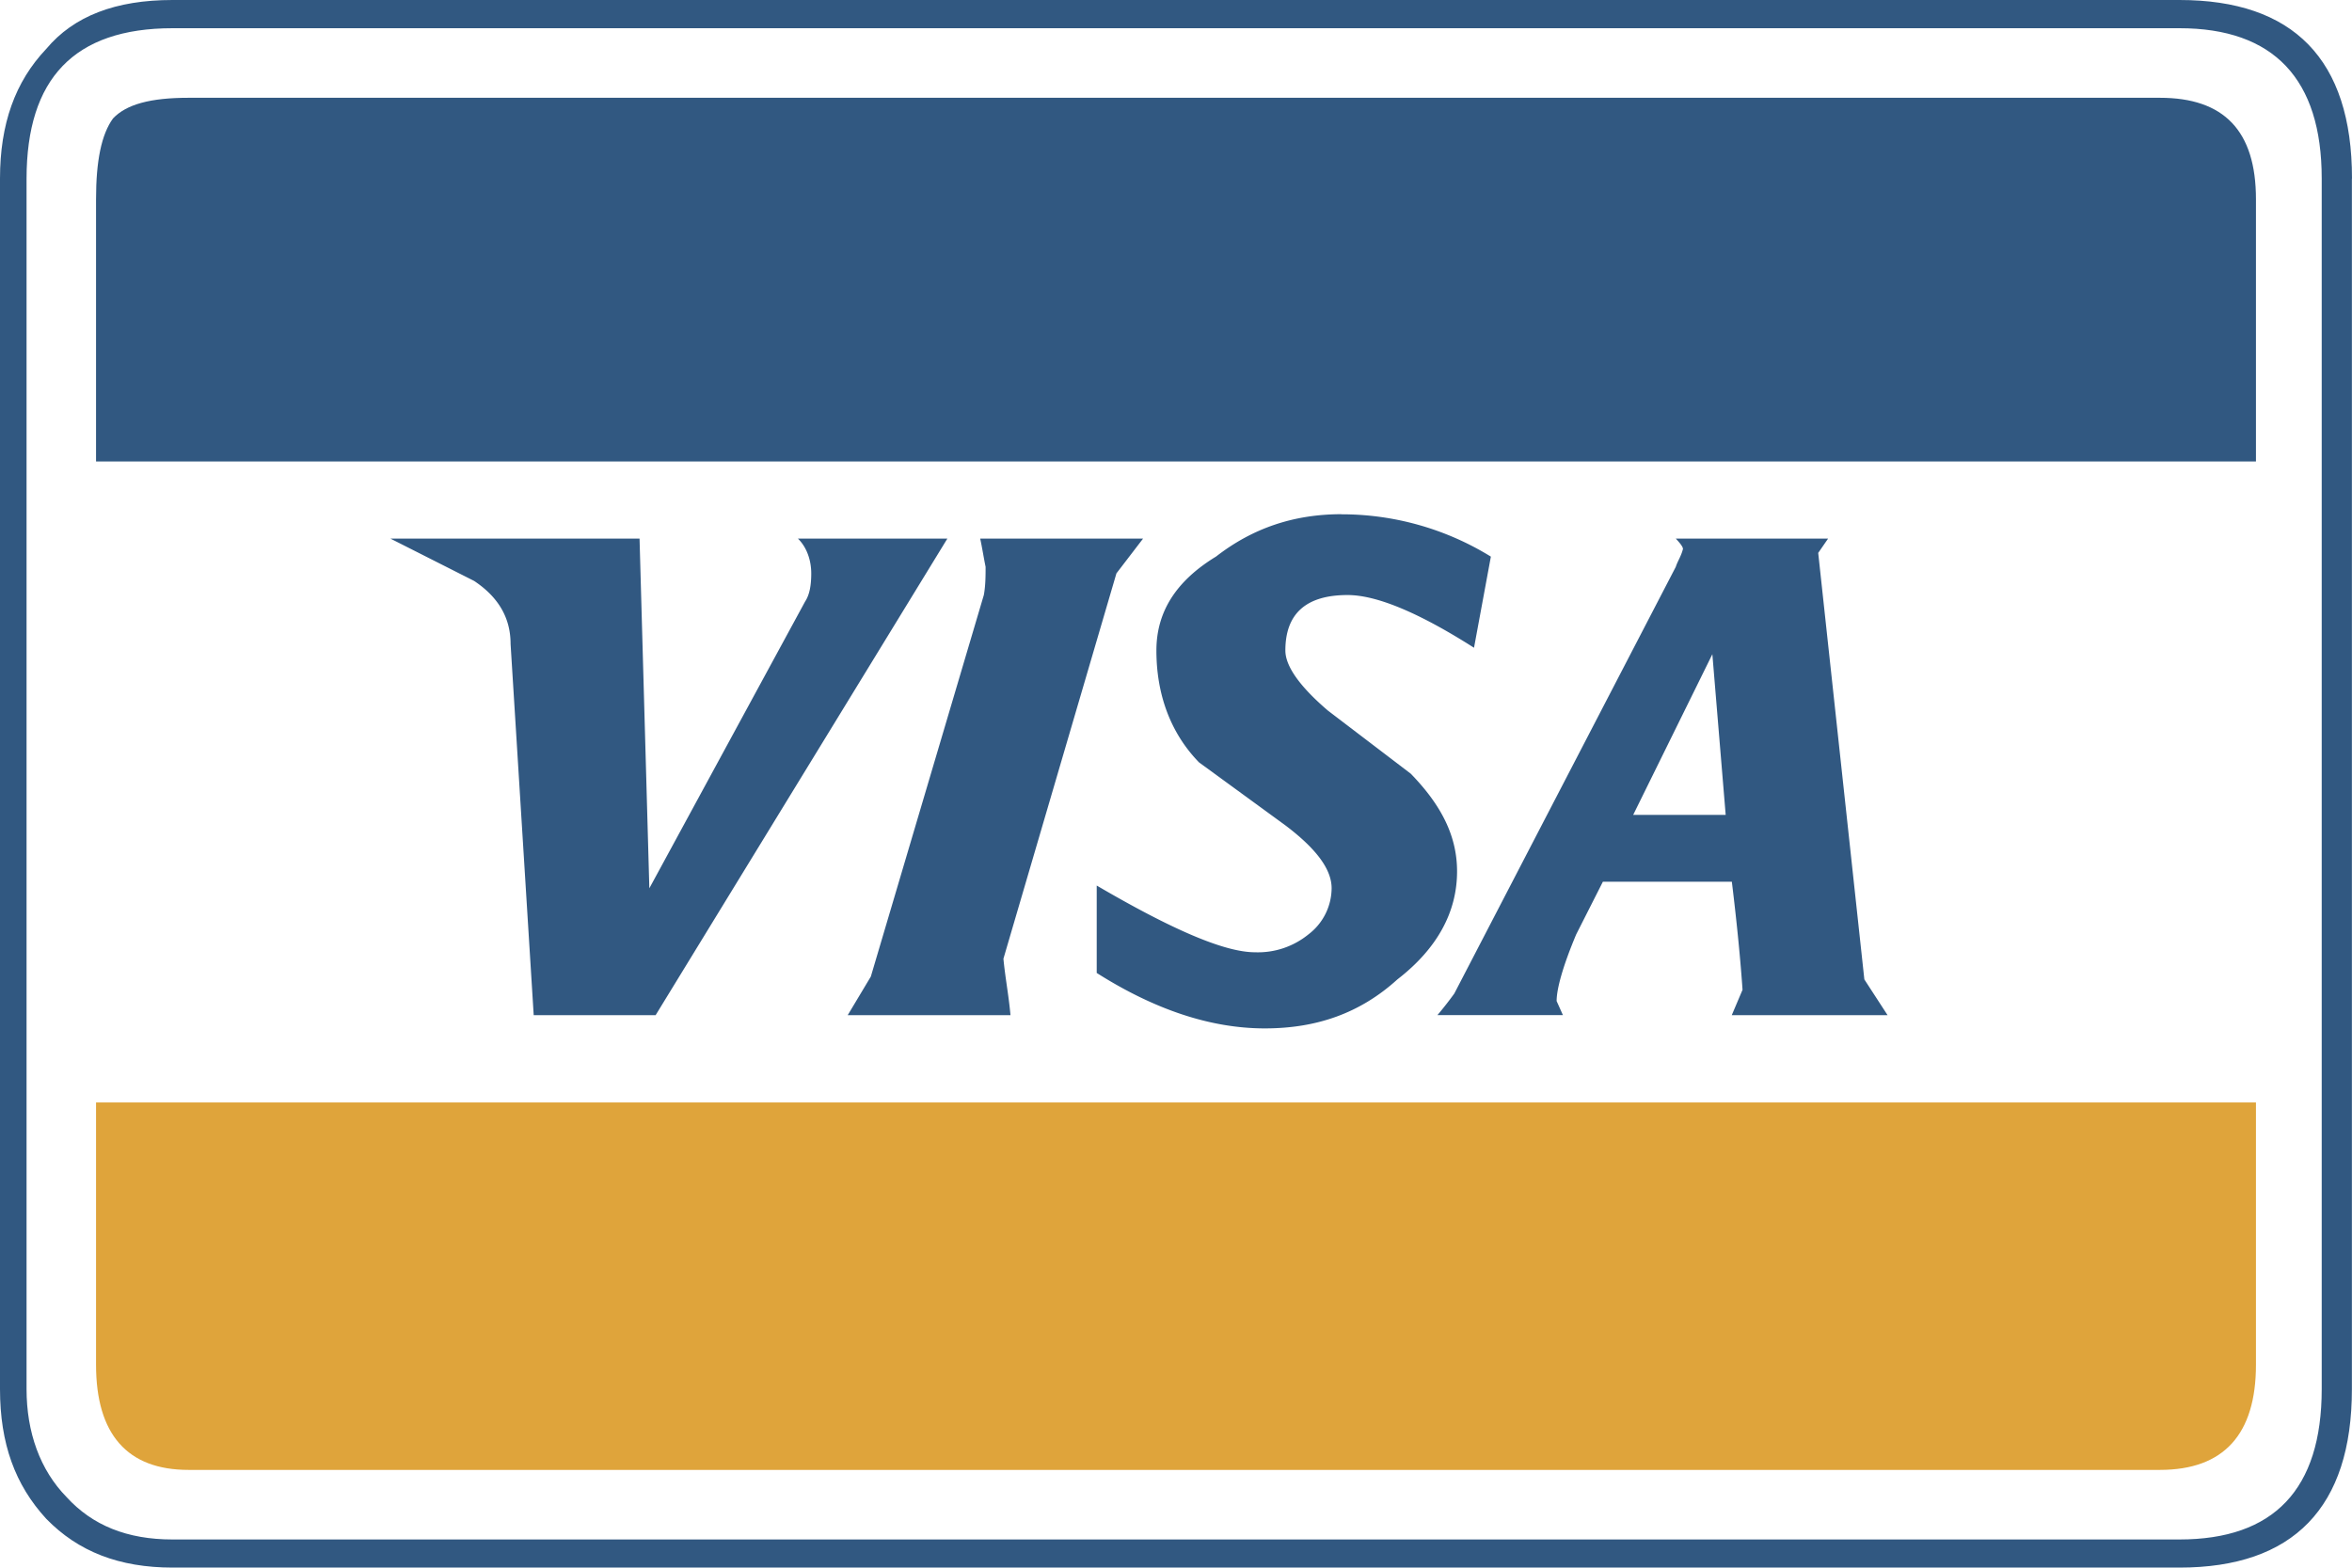 <svg width="24" height="16" fill="none" xmlns="http://www.w3.org/2000/svg"><path fill-rule="evenodd" clip-rule="evenodd" d="M24 1.822C24 .604 23.4 0 22.239 0H1.76C1.181 0 .753.163.472.499.154.834 0 1.266 0 1.822v12.355c0 .556.154.978.472 1.324.326.335.744.498 1.29.498h20.477c1.162 0 1.76-.613 1.76-1.822V1.822ZM22.239.288c.962 0 1.452.518 1.452 1.534v12.355c0 1.026-.49 1.535-1.452 1.535H1.76c-.463 0-.817-.144-1.08-.432-.272-.278-.409-.662-.409-1.103V1.822C.272.806.753.288 1.762.288h20.477Z" fill="#315881"/><path fill-rule="evenodd" clip-rule="evenodd" d="M1.924.998c-.39 0-.635.067-.771.211-.118.163-.173.432-.173.825V4.71h22.04V2.034c0-.7-.327-1.036-.98-1.036H1.923Z" fill="#315881"/><path fill-rule="evenodd" clip-rule="evenodd" d="M.98 13.928c0 .71.318 1.074.944 1.074H22.04c.654 0 .98-.365.98-1.074v-2.676H.98v2.676Z" fill="#DFA43B"/><path fill-rule="evenodd" clip-rule="evenodd" d="M8.278 5.852c0 .125-.018.22-.063.288L6.626 9.066l-.1-3.569H3.984l.854.432c.245.163.372.374.372.643l.236 3.789H6.69l2.977-4.864H8.142c.09.087.136.221.136.355Zm10.276-.21.1-.145H17.1c.054.058.073.087.073.106-.019.076-.055.124-.073.182l-2.26 4.355a3.71 3.71 0 0 1-.172.22h1.28l-.064-.143c0-.125.063-.355.2-.681l.272-.537h1.316c.055.45.09.825.109 1.103l-.11.259h1.59l-.237-.365-.471-4.355Zm-.945 2.675h-.944l.808-1.64.136 1.64Zm-3.92-3.069c-.49 0-.909.144-1.28.432-.41.25-.609.566-.609.959 0 .45.145.844.435 1.142l.88.642c.318.24.473.45.473.643a.596.596 0 0 1-.236.47.816.816 0 0 1-.545.183c-.318 0-.862-.24-1.616-.681v.892c.59.374 1.162.566 1.716.566.526 0 .971-.154 1.352-.5.409-.316.609-.69.609-1.102 0-.346-.146-.662-.473-.998l-.844-.643c-.281-.24-.435-.45-.435-.614 0-.374.209-.566.635-.566.29 0 .717.173 1.29.538l.172-.93a2.9 2.9 0 0 0-1.525-.432Zm-3.378 5.113c-.018-.202-.054-.384-.072-.576l1.153-3.933.272-.355h-1.662c.019.086.037.202.055.288 0 .086 0 .192-.018.288L8.886 9.967l-.236.394h1.661Z" fill="#315881"/></svg>